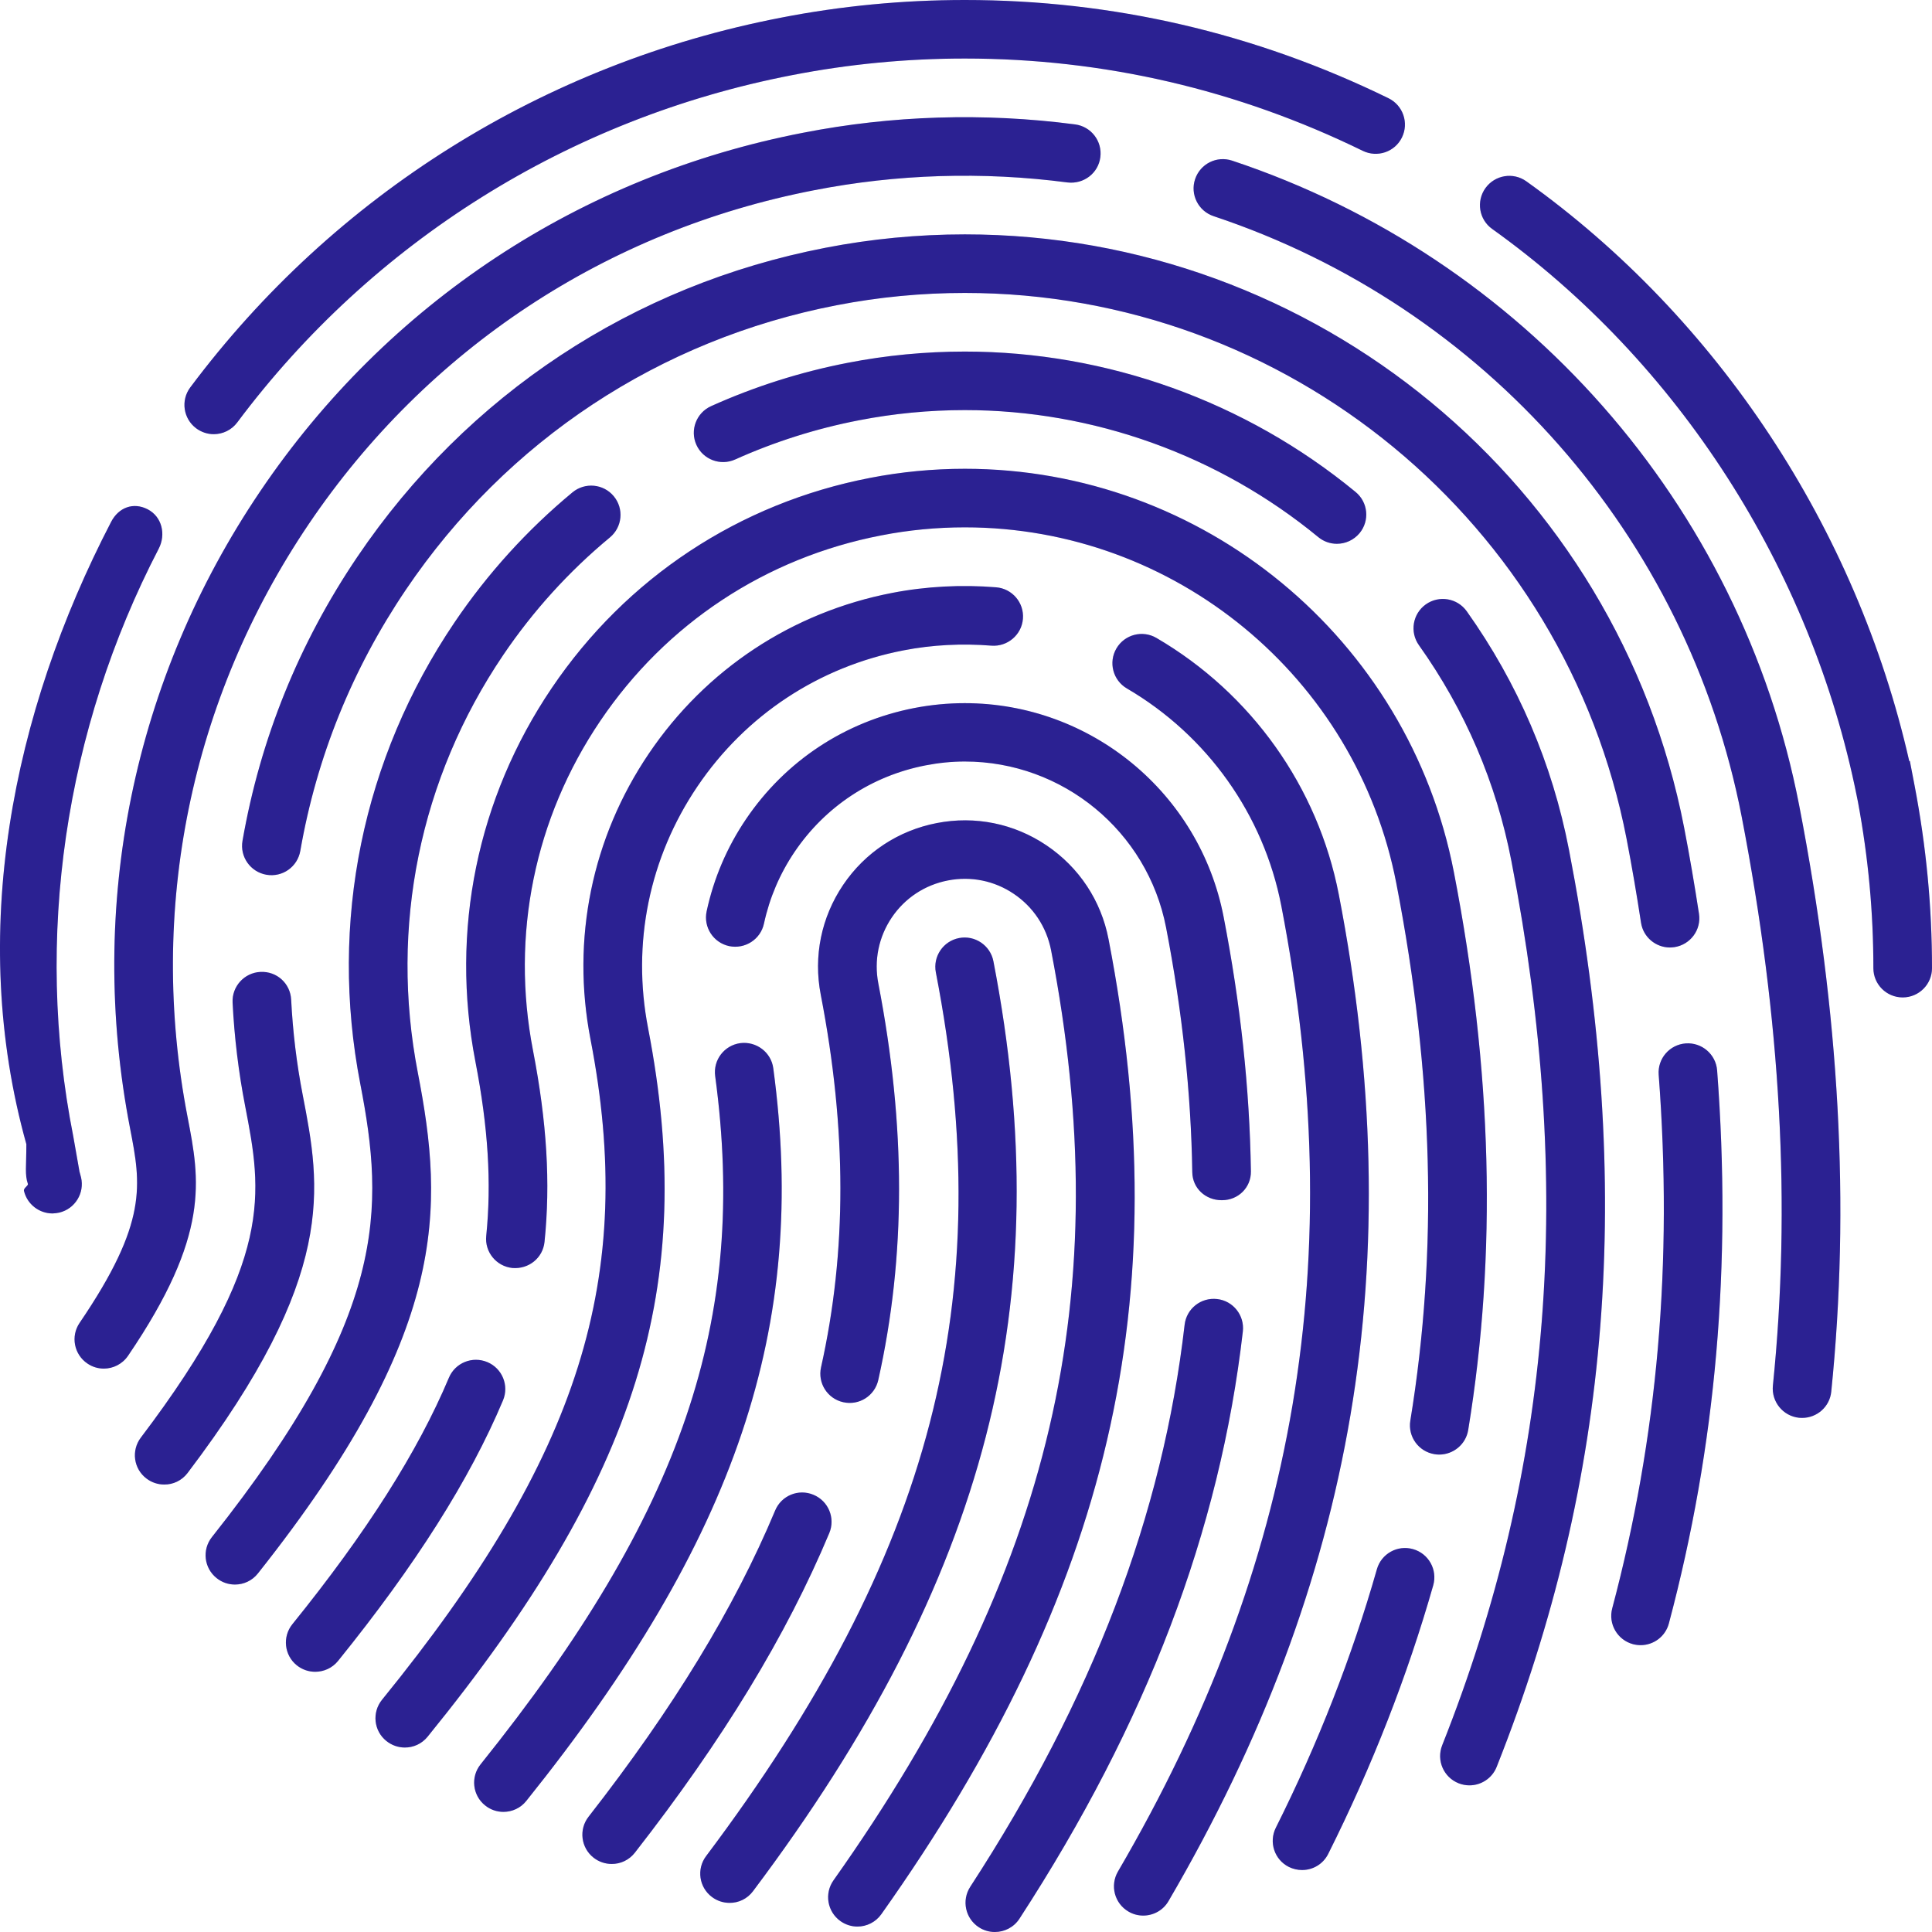 <svg width="64" height="64" viewBox="0 0 64 64" fill="none" xmlns="http://www.w3.org/2000/svg">
<path fill-rule="evenodd" clip-rule="evenodd" d="M64 32.072C64 30.036 63.811 28.05 63.419 26L63.267 25.212H63.246C61.497 17.505 56.908 10.541 50.563 6.007C50.126 5.694 49.521 5.796 49.207 6.231C48.895 6.667 48.994 7.273 49.43 7.584C55.592 11.986 59.992 18.834 61.508 26.372L61.548 26.569C61.892 28.426 62.058 30.227 62.058 32.072C62.058 32.607 62.492 33.041 63.029 33.041C63.566 33.041 64 32.607 64 32.072ZM7.86 13.993C12.34 7.999 18.866 3.914 26.239 2.489C28.107 2.124 30.033 1.939 31.962 1.939C36.559 1.939 40.993 2.968 45.142 4.996C45.626 5.232 46.208 5.034 46.442 4.552C46.677 4.071 46.478 3.49 45.996 3.254C41.579 1.095 36.858 0 31.962 0C29.907 0 27.856 0.197 25.868 0.586C18.021 2.102 11.073 6.451 6.303 12.833C5.981 13.262 6.071 13.87 6.5 14.19C6.675 14.319 6.878 14.383 7.08 14.383C7.377 14.383 7.669 14.248 7.86 13.993ZM1.965 40.169C2.487 40.044 2.808 39.52 2.684 38.999C2.665 38.919 2.645 38.851 2.627 38.788H2.629L2.425 37.631C1.127 31.077 2.148 24.169 5.257 18.178C5.503 17.703 5.367 17.117 4.892 16.871C4.415 16.625 3.929 16.811 3.682 17.286C0.388 23.633 -1.07 30.95 0.873 37.902V37.906C0.873 38.641 0.818 38.91 0.923 39.215C0.946 39.281 0.771 39.351 0.795 39.453C0.902 39.896 1.3 40.197 1.739 40.197C1.814 40.195 1.89 40.185 1.965 40.169ZM24.944 62.649C32.707 52.318 35.088 43.105 32.908 31.842C32.806 31.316 32.295 30.972 31.77 31.074C31.244 31.176 30.9 31.684 31.001 32.21C33.097 43.023 30.89 51.504 23.391 61.485C23.068 61.913 23.156 62.521 23.585 62.841C23.76 62.972 23.965 63.035 24.167 63.035C24.462 63.038 24.753 62.904 24.944 62.649ZM29.195 63.411C36.782 52.703 39.033 43.041 36.721 31.107C36.475 29.833 35.745 28.731 34.669 28.005C33.596 27.28 32.303 27.018 31.032 27.265C29.759 27.511 28.657 28.238 27.931 29.312C27.206 30.386 26.941 31.678 27.188 32.949C28.053 37.419 28.056 41.456 27.198 45.294C27.081 45.816 27.41 46.334 27.934 46.45C28.46 46.568 28.977 46.238 29.094 45.715C30.011 41.614 30.012 37.316 29.096 32.579C28.948 31.815 29.106 31.039 29.541 30.394C29.976 29.749 30.637 29.314 31.402 29.166C32.166 29.018 32.94 29.175 33.582 29.609C34.229 30.044 34.666 30.706 34.817 31.471C37.017 42.836 34.862 52.054 27.611 62.288C27.301 62.726 27.405 63.33 27.843 63.641C28.014 63.761 28.209 63.82 28.403 63.82C28.705 63.82 29.005 63.678 29.195 63.411ZM21.029 61.375C23.943 57.642 26.051 54.179 27.471 50.786C27.678 50.291 27.444 49.723 26.948 49.517C26.451 49.308 25.884 49.542 25.678 50.037C24.326 53.268 22.304 56.587 19.497 60.181C19.167 60.604 19.243 61.212 19.666 61.541C19.844 61.679 20.054 61.746 20.263 61.746C20.552 61.748 20.837 61.62 21.029 61.375ZM17.435 59.657C24.401 50.975 26.771 43.943 25.616 35.386C25.544 34.854 25.052 34.488 24.523 34.555C23.992 34.627 23.619 35.115 23.691 35.646C24.782 43.723 22.603 50.116 15.92 58.446C15.584 58.864 15.652 59.475 16.071 59.808C16.25 59.952 16.464 60.021 16.678 60.021C16.962 60.02 17.244 59.898 17.435 59.657ZM40.482 39.758C41.019 39.758 41.446 39.337 41.438 38.803C41.397 36.074 41.094 33.254 40.533 30.368C39.739 26.268 36.135 23.293 31.959 23.293C31.401 23.293 30.84 23.347 30.292 23.453C27.999 23.897 26.017 25.206 24.71 27.139C24.082 28.068 23.644 29.094 23.408 30.189C23.296 30.712 23.629 31.228 24.153 31.341C24.68 31.45 25.194 31.119 25.307 30.597C25.491 29.744 25.832 28.945 26.32 28.222C27.336 26.719 28.878 25.699 30.662 25.354C31.088 25.271 31.525 25.226 31.959 25.226C35.205 25.226 38.009 27.534 38.627 30.722C39.164 33.497 39.456 36.216 39.496 38.833C39.504 39.363 39.936 39.758 40.467 39.758C40.471 39.758 40.477 39.758 40.482 39.758ZM33.771 63.559C37.99 57.072 40.411 50.709 41.171 44.106C41.231 43.573 40.851 43.092 40.318 43.032C39.782 42.972 39.303 43.353 39.242 43.885C38.516 50.183 36.193 56.273 32.141 62.502C31.849 62.952 31.977 63.552 32.427 63.844C32.591 63.95 32.774 64 32.955 64C33.273 64 33.586 63.845 33.771 63.559ZM38.709 62.975C44.908 52.367 46.701 41.772 44.349 29.629C43.658 26.069 41.457 22.972 38.311 21.134C37.849 20.862 37.254 21.017 36.983 21.48C36.712 21.942 36.868 22.536 37.33 22.806C39.994 24.364 41.857 26.985 42.443 29.998C44.699 41.651 42.982 51.82 37.033 61.998C36.764 62.461 36.92 63.054 37.382 63.323C37.535 63.414 37.704 63.456 37.871 63.456C38.203 63.456 38.529 63.286 38.709 62.975ZM14.164 57.532C21.14 48.946 23.119 42.583 21.468 34.056C20.925 31.255 21.506 28.412 23.104 26.05C24.703 23.687 27.125 22.088 29.927 21.545C30.884 21.358 31.878 21.311 32.84 21.388C33.37 21.43 33.844 21.033 33.886 20.499C33.93 19.966 33.532 19.498 32.997 19.455C31.86 19.363 30.686 19.421 29.556 19.64C26.245 20.28 23.382 22.171 21.494 24.963C19.606 27.754 18.919 31.114 19.56 34.422C21.086 42.303 19.215 48.235 12.655 56.307C12.317 56.724 12.38 57.335 12.797 57.671C12.977 57.816 13.193 57.889 13.408 57.889C13.691 57.891 13.971 57.769 14.164 57.532ZM43.999 61.413C45.452 58.51 46.623 55.516 47.478 52.515C47.624 52 47.326 51.464 46.81 51.317C46.293 51.169 45.756 51.47 45.611 51.984C44.789 54.87 43.664 57.749 42.264 60.545C42.024 61.024 42.217 61.607 42.697 61.846C42.838 61.914 42.985 61.947 43.131 61.947C43.487 61.949 43.828 61.754 43.999 61.413ZM48.636 47.372C49.593 41.529 49.439 35.483 48.162 28.892C46.661 21.149 39.849 15.529 31.963 15.529C30.908 15.529 29.85 15.63 28.821 15.831C24.49 16.667 20.746 19.14 18.277 22.793C15.808 26.444 14.91 30.837 15.748 35.165C16.172 37.351 16.285 39.185 16.107 40.941C16.052 41.474 16.441 41.949 16.974 42.004C17.516 42.048 17.984 41.671 18.038 41.138C18.239 39.188 18.116 37.173 17.656 34.796C16.915 30.977 17.707 27.1 19.887 23.878C22.065 20.655 25.368 18.474 29.191 17.736C30.099 17.558 31.032 17.469 31.962 17.469C38.921 17.469 44.932 22.428 46.255 29.262C47.488 35.624 47.638 41.446 46.719 47.059C46.632 47.588 46.99 48.086 47.521 48.172C47.574 48.181 47.625 48.185 47.678 48.185C48.145 48.183 48.558 47.847 48.636 47.372ZM11.198 55.021C13.77 51.839 15.558 49.015 16.662 46.391C16.87 45.897 16.638 45.328 16.143 45.121C15.646 44.914 15.079 45.145 14.871 45.638C13.839 48.092 12.143 50.763 9.686 53.803C9.349 54.22 9.415 54.831 9.832 55.166C10.012 55.31 10.227 55.38 10.441 55.38C10.726 55.38 11.007 55.257 11.198 55.021ZM8.543 52.123C14.879 44.135 14.714 40.047 13.841 35.533C12.904 30.698 13.907 25.786 16.666 21.704C17.657 20.239 18.847 18.927 20.204 17.803C20.617 17.46 20.674 16.849 20.331 16.437C19.989 16.025 19.377 15.969 18.964 16.31C17.465 17.552 16.15 19.001 15.056 20.619C12.007 25.13 10.898 30.557 11.934 35.899C12.738 40.052 12.856 43.561 7.02 50.918C6.687 51.339 6.758 51.948 7.18 52.28C7.358 52.422 7.57 52.49 7.782 52.49C8.068 52.491 8.352 52.365 8.543 52.123ZM49.58 58.528C53.375 48.967 54.136 39.315 51.975 28.153C51.421 25.29 50.281 22.631 48.588 20.249C48.277 19.813 47.672 19.71 47.233 20.02C46.796 20.331 46.693 20.936 47.004 21.373C48.536 23.527 49.567 25.933 50.067 28.523C52.155 39.305 51.427 48.612 47.774 57.815C47.577 58.313 47.821 58.877 48.32 59.074C48.438 59.12 48.557 59.142 48.677 59.142C49.063 59.142 49.429 58.91 49.58 58.528ZM45.038 17.661C45.379 17.248 45.32 16.636 44.904 16.296C41.261 13.297 36.665 11.646 31.962 11.646C30.656 11.646 29.35 11.771 28.081 12.019C26.527 12.32 25.004 12.802 23.556 13.454C23.067 13.674 22.849 14.248 23.069 14.736C23.289 15.223 23.863 15.441 24.353 15.221C25.664 14.632 27.043 14.195 28.452 13.923C29.6 13.699 30.78 13.585 31.962 13.585C36.214 13.585 40.373 15.08 43.669 17.792C43.85 17.941 44.067 18.014 44.286 18.014C44.566 18.014 44.843 17.894 45.038 17.661ZM55.469 31.375C55.999 31.293 56.364 30.798 56.281 30.268C56.136 29.325 55.975 28.375 55.789 27.416C53.582 16.029 43.562 7.764 31.962 7.764C30.409 7.764 28.854 7.914 27.343 8.208C20.976 9.44 15.47 13.075 11.838 18.446C9.902 21.309 8.622 24.475 8.033 27.855C7.941 28.382 8.296 28.884 8.824 28.977C9.358 29.069 9.855 28.715 9.948 28.187C10.489 25.078 11.667 22.166 13.448 19.531C16.789 14.59 21.854 11.246 27.713 10.112C29.104 9.841 30.533 9.704 31.962 9.704C42.634 9.704 51.852 17.308 53.882 27.785C54.063 28.721 54.22 29.646 54.361 30.566C54.434 31.045 54.849 31.387 55.319 31.387C55.369 31.386 55.419 31.382 55.469 31.375ZM55.284 53.778C56.848 47.898 57.37 41.906 56.882 35.458C56.841 34.924 56.375 34.526 55.842 34.564C55.306 34.604 54.905 35.069 54.946 35.602C55.418 41.831 54.914 47.613 53.407 53.279C53.269 53.796 53.579 54.328 54.097 54.466C54.18 54.487 54.266 54.498 54.347 54.498C54.777 54.499 55.169 54.212 55.284 53.778ZM6.214 48.795C11.183 42.242 10.622 39.341 10.027 36.267C9.827 35.239 9.699 34.18 9.645 33.115C9.618 32.579 9.171 32.168 8.626 32.196C8.091 32.223 7.678 32.679 7.705 33.213C7.763 34.367 7.903 35.519 8.12 36.635C8.673 39.498 9.111 41.759 4.665 47.623C4.342 48.05 4.425 48.658 4.854 48.98C5.029 49.113 5.235 49.177 5.439 49.177C5.733 49.18 6.023 49.047 6.214 48.795ZM4.243 44.91C6.968 40.903 6.618 39.096 6.214 37.006C4.883 30.135 6.31 23.157 10.23 17.357C14.152 11.556 20.099 7.63 26.977 6.3C29.696 5.769 32.542 5.674 35.362 6.044C35.897 6.107 36.382 5.74 36.45 5.209C36.52 4.678 36.147 4.191 35.614 4.121C32.59 3.724 29.527 3.825 26.607 4.397C19.221 5.825 12.833 10.042 8.621 16.273C4.41 22.502 2.877 29.997 4.308 37.375C4.67 39.246 4.909 40.481 2.637 43.822C2.335 44.265 2.452 44.869 2.896 45.169C3.063 45.283 3.252 45.337 3.441 45.337C3.749 45.336 4.054 45.188 4.243 44.91ZM59.698 46.97C59.667 46.97 59.633 46.968 59.598 46.966C59.064 46.91 58.677 46.435 58.729 45.902C59.337 39.947 58.996 33.78 57.694 27.046C55.895 17.772 49.193 10.153 40.203 7.161C39.695 6.992 39.419 6.443 39.589 5.935C39.759 5.427 40.305 5.151 40.818 5.322C50.47 8.533 57.67 16.718 59.6 26.678C60.942 33.602 61.289 39.954 60.663 46.099C60.614 46.599 60.191 46.97 59.698 46.97Z" fill="#3629B7"/>
<path fill-rule="evenodd" clip-rule="evenodd" d="M64 32.072C64 30.036 63.811 28.05 63.419 26L63.267 25.212H63.246C61.497 17.505 56.908 10.541 50.563 6.007C50.126 5.694 49.521 5.796 49.207 6.231C48.895 6.667 48.994 7.273 49.43 7.584C55.592 11.986 59.992 18.834 61.508 26.372L61.548 26.569C61.892 28.426 62.058 30.227 62.058 32.072C62.058 32.607 62.492 33.041 63.029 33.041C63.566 33.041 64 32.607 64 32.072ZM7.86 13.993C12.34 7.999 18.866 3.914 26.239 2.489C28.107 2.124 30.033 1.939 31.962 1.939C36.559 1.939 40.993 2.968 45.142 4.996C45.626 5.232 46.208 5.034 46.442 4.552C46.677 4.071 46.478 3.49 45.996 3.254C41.579 1.095 36.858 0 31.962 0C29.907 0 27.856 0.197 25.868 0.586C18.021 2.102 11.073 6.451 6.303 12.833C5.981 13.262 6.071 13.87 6.5 14.19C6.675 14.319 6.878 14.383 7.08 14.383C7.377 14.383 7.669 14.248 7.86 13.993ZM1.965 40.169C2.487 40.044 2.808 39.52 2.684 38.999C2.665 38.919 2.645 38.851 2.627 38.788H2.629L2.425 37.631C1.127 31.077 2.148 24.169 5.257 18.178C5.503 17.703 5.367 17.117 4.892 16.871C4.415 16.625 3.929 16.811 3.682 17.286C0.388 23.633 -1.07 30.95 0.873 37.902V37.906C0.873 38.641 0.818 38.91 0.923 39.215C0.946 39.281 0.771 39.351 0.795 39.453C0.902 39.896 1.3 40.197 1.739 40.197C1.814 40.195 1.89 40.185 1.965 40.169ZM24.944 62.649C32.707 52.318 35.088 43.105 32.908 31.842C32.806 31.316 32.295 30.972 31.77 31.074C31.244 31.176 30.9 31.684 31.001 32.21C33.097 43.023 30.89 51.504 23.391 61.485C23.068 61.913 23.156 62.521 23.585 62.841C23.76 62.972 23.965 63.035 24.167 63.035C24.462 63.038 24.753 62.904 24.944 62.649ZM29.195 63.411C36.782 52.703 39.033 43.041 36.721 31.107C36.475 29.833 35.745 28.731 34.669 28.005C33.596 27.28 32.303 27.018 31.032 27.265C29.759 27.511 28.657 28.238 27.931 29.312C27.206 30.386 26.941 31.678 27.188 32.949C28.053 37.419 28.056 41.456 27.198 45.294C27.081 45.816 27.41 46.334 27.934 46.45C28.46 46.568 28.977 46.238 29.094 45.715C30.011 41.614 30.012 37.316 29.096 32.579C28.948 31.815 29.106 31.039 29.541 30.394C29.976 29.749 30.637 29.314 31.402 29.166C32.166 29.018 32.94 29.175 33.582 29.609C34.229 30.044 34.666 30.706 34.817 31.471C37.017 42.836 34.862 52.054 27.611 62.288C27.301 62.726 27.405 63.33 27.843 63.641C28.014 63.761 28.209 63.82 28.403 63.82C28.705 63.82 29.005 63.678 29.195 63.411ZM21.029 61.375C23.943 57.642 26.051 54.179 27.471 50.786C27.678 50.291 27.444 49.723 26.948 49.517C26.451 49.308 25.884 49.542 25.678 50.037C24.326 53.268 22.304 56.587 19.497 60.181C19.167 60.604 19.243 61.212 19.666 61.541C19.844 61.679 20.054 61.746 20.263 61.746C20.552 61.748 20.837 61.62 21.029 61.375ZM17.435 59.657C24.401 50.975 26.771 43.943 25.616 35.386C25.544 34.854 25.052 34.488 24.523 34.555C23.992 34.627 23.619 35.115 23.691 35.646C24.782 43.723 22.603 50.116 15.92 58.446C15.584 58.864 15.652 59.475 16.071 59.808C16.25 59.952 16.464 60.021 16.678 60.021C16.962 60.02 17.244 59.898 17.435 59.657ZM40.482 39.758C41.019 39.758 41.446 39.337 41.438 38.803C41.397 36.074 41.094 33.254 40.533 30.368C39.739 26.268 36.135 23.293 31.959 23.293C31.401 23.293 30.84 23.347 30.292 23.453C27.999 23.897 26.017 25.206 24.71 27.139C24.082 28.068 23.644 29.094 23.408 30.189C23.296 30.712 23.629 31.228 24.153 31.341C24.68 31.45 25.194 31.119 25.307 30.597C25.491 29.744 25.832 28.945 26.32 28.222C27.336 26.719 28.878 25.699 30.662 25.354C31.088 25.271 31.525 25.226 31.959 25.226C35.205 25.226 38.009 27.534 38.627 30.722C39.164 33.497 39.456 36.216 39.496 38.833C39.504 39.363 39.936 39.758 40.467 39.758C40.471 39.758 40.477 39.758 40.482 39.758ZM33.771 63.559C37.99 57.072 40.411 50.709 41.171 44.106C41.231 43.573 40.851 43.092 40.318 43.032C39.782 42.972 39.303 43.353 39.242 43.885C38.516 50.183 36.193 56.273 32.141 62.502C31.849 62.952 31.977 63.552 32.427 63.844C32.591 63.95 32.774 64 32.955 64C33.273 64 33.586 63.845 33.771 63.559ZM38.709 62.975C44.908 52.367 46.701 41.772 44.349 29.629C43.658 26.069 41.457 22.972 38.311 21.134C37.849 20.862 37.254 21.017 36.983 21.48C36.712 21.942 36.868 22.536 37.33 22.806C39.994 24.364 41.857 26.985 42.443 29.998C44.699 41.651 42.982 51.82 37.033 61.998C36.764 62.461 36.92 63.054 37.382 63.323C37.535 63.414 37.704 63.456 37.871 63.456C38.203 63.456 38.529 63.286 38.709 62.975ZM14.164 57.532C21.14 48.946 23.119 42.583 21.468 34.056C20.925 31.255 21.506 28.412 23.104 26.05C24.703 23.687 27.125 22.088 29.927 21.545C30.884 21.358 31.878 21.311 32.84 21.388C33.37 21.43 33.844 21.033 33.886 20.499C33.93 19.966 33.532 19.498 32.997 19.455C31.86 19.363 30.686 19.421 29.556 19.64C26.245 20.28 23.382 22.171 21.494 24.963C19.606 27.754 18.919 31.114 19.56 34.422C21.086 42.303 19.215 48.235 12.655 56.307C12.317 56.724 12.38 57.335 12.797 57.671C12.977 57.816 13.193 57.889 13.408 57.889C13.691 57.891 13.971 57.769 14.164 57.532ZM43.999 61.413C45.452 58.51 46.623 55.516 47.478 52.515C47.624 52 47.326 51.464 46.81 51.317C46.293 51.169 45.756 51.47 45.611 51.984C44.789 54.87 43.664 57.749 42.264 60.545C42.024 61.024 42.217 61.607 42.697 61.846C42.838 61.914 42.985 61.947 43.131 61.947C43.487 61.949 43.828 61.754 43.999 61.413ZM48.636 47.372C49.593 41.529 49.439 35.483 48.162 28.892C46.661 21.149 39.849 15.529 31.963 15.529C30.908 15.529 29.85 15.63 28.821 15.831C24.49 16.667 20.746 19.14 18.277 22.793C15.808 26.444 14.91 30.837 15.748 35.165C16.172 37.351 16.285 39.185 16.107 40.941C16.052 41.474 16.441 41.949 16.974 42.004C17.516 42.048 17.984 41.671 18.038 41.138C18.239 39.188 18.116 37.173 17.656 34.796C16.915 30.977 17.707 27.1 19.887 23.878C22.065 20.655 25.368 18.474 29.191 17.736C30.099 17.558 31.032 17.469 31.962 17.469C38.921 17.469 44.932 22.428 46.255 29.262C47.488 35.624 47.638 41.446 46.719 47.059C46.632 47.588 46.99 48.086 47.521 48.172C47.574 48.181 47.625 48.185 47.678 48.185C48.145 48.183 48.558 47.847 48.636 47.372ZM11.198 55.021C13.77 51.839 15.558 49.015 16.662 46.391C16.87 45.897 16.638 45.328 16.143 45.121C15.646 44.914 15.079 45.145 14.871 45.638C13.839 48.092 12.143 50.763 9.686 53.803C9.349 54.22 9.415 54.831 9.832 55.166C10.012 55.31 10.227 55.38 10.441 55.38C10.726 55.38 11.007 55.257 11.198 55.021ZM8.543 52.123C14.879 44.135 14.714 40.047 13.841 35.533C12.904 30.698 13.907 25.786 16.666 21.704C17.657 20.239 18.847 18.927 20.204 17.803C20.617 17.46 20.674 16.849 20.331 16.437C19.989 16.025 19.377 15.969 18.964 16.31C17.465 17.552 16.15 19.001 15.056 20.619C12.007 25.13 10.898 30.557 11.934 35.899C12.738 40.052 12.856 43.561 7.02 50.918C6.687 51.339 6.758 51.948 7.18 52.28C7.358 52.422 7.57 52.49 7.782 52.49C8.068 52.491 8.352 52.365 8.543 52.123ZM49.58 58.528C53.375 48.967 54.136 39.315 51.975 28.153C51.421 25.29 50.281 22.631 48.588 20.249C48.277 19.813 47.672 19.71 47.233 20.02C46.796 20.331 46.693 20.936 47.004 21.373C48.536 23.527 49.567 25.933 50.067 28.523C52.155 39.305 51.427 48.612 47.774 57.815C47.577 58.313 47.821 58.877 48.32 59.074C48.438 59.12 48.557 59.142 48.677 59.142C49.063 59.142 49.429 58.91 49.58 58.528ZM45.038 17.661C45.379 17.248 45.32 16.636 44.904 16.296C41.261 13.297 36.665 11.646 31.962 11.646C30.656 11.646 29.35 11.771 28.081 12.019C26.527 12.32 25.004 12.802 23.556 13.454C23.067 13.674 22.849 14.248 23.069 14.736C23.289 15.223 23.863 15.441 24.353 15.221C25.664 14.632 27.043 14.195 28.452 13.923C29.6 13.699 30.78 13.585 31.962 13.585C36.214 13.585 40.373 15.08 43.669 17.792C43.85 17.941 44.067 18.014 44.286 18.014C44.566 18.014 44.843 17.894 45.038 17.661ZM55.469 31.375C55.999 31.293 56.364 30.798 56.281 30.268C56.136 29.325 55.975 28.375 55.789 27.416C53.582 16.029 43.562 7.764 31.962 7.764C30.409 7.764 28.854 7.914 27.343 8.208C20.976 9.44 15.47 13.075 11.838 18.446C9.902 21.309 8.622 24.475 8.033 27.855C7.941 28.382 8.296 28.884 8.824 28.977C9.358 29.069 9.855 28.715 9.948 28.187C10.489 25.078 11.667 22.166 13.448 19.531C16.789 14.59 21.854 11.246 27.713 10.112C29.104 9.841 30.533 9.704 31.962 9.704C42.634 9.704 51.852 17.308 53.882 27.785C54.063 28.721 54.22 29.646 54.361 30.566C54.434 31.045 54.849 31.387 55.319 31.387C55.369 31.386 55.419 31.382 55.469 31.375ZM55.284 53.778C56.848 47.898 57.37 41.906 56.882 35.458C56.841 34.924 56.375 34.526 55.842 34.564C55.306 34.604 54.905 35.069 54.946 35.602C55.418 41.831 54.914 47.613 53.407 53.279C53.269 53.796 53.579 54.328 54.097 54.466C54.18 54.487 54.266 54.498 54.347 54.498C54.777 54.499 55.169 54.212 55.284 53.778ZM6.214 48.795C11.183 42.242 10.622 39.341 10.027 36.267C9.827 35.239 9.699 34.18 9.645 33.115C9.618 32.579 9.171 32.168 8.626 32.196C8.091 32.223 7.678 32.679 7.705 33.213C7.763 34.367 7.903 35.519 8.12 36.635C8.673 39.498 9.111 41.759 4.665 47.623C4.342 48.05 4.425 48.658 4.854 48.98C5.029 49.113 5.235 49.177 5.439 49.177C5.733 49.18 6.023 49.047 6.214 48.795ZM4.243 44.91C6.968 40.903 6.618 39.096 6.214 37.006C4.883 30.135 6.31 23.157 10.23 17.357C14.152 11.556 20.099 7.63 26.977 6.3C29.696 5.769 32.542 5.674 35.362 6.044C35.897 6.107 36.382 5.74 36.45 5.209C36.52 4.678 36.147 4.191 35.614 4.121C32.59 3.724 29.527 3.825 26.607 4.397C19.221 5.825 12.833 10.042 8.621 16.273C4.41 22.502 2.877 29.997 4.308 37.375C4.67 39.246 4.909 40.481 2.637 43.822C2.335 44.265 2.452 44.869 2.896 45.169C3.063 45.283 3.252 45.337 3.441 45.337C3.749 45.336 4.054 45.188 4.243 44.91ZM59.698 46.97C59.667 46.97 59.633 46.968 59.598 46.966C59.064 46.91 58.677 46.435 58.729 45.902C59.337 39.947 58.996 33.78 57.694 27.046C55.895 17.772 49.193 10.153 40.203 7.161C39.695 6.992 39.419 6.443 39.589 5.935C39.759 5.427 40.305 5.151 40.818 5.322C50.47 8.533 57.67 16.718 59.6 26.678C60.942 33.602 61.289 39.954 60.663 46.099C60.614 46.599 60.191 46.97 59.698 46.97Z" fill="black" fill-opacity="0.2"/>
</svg>
